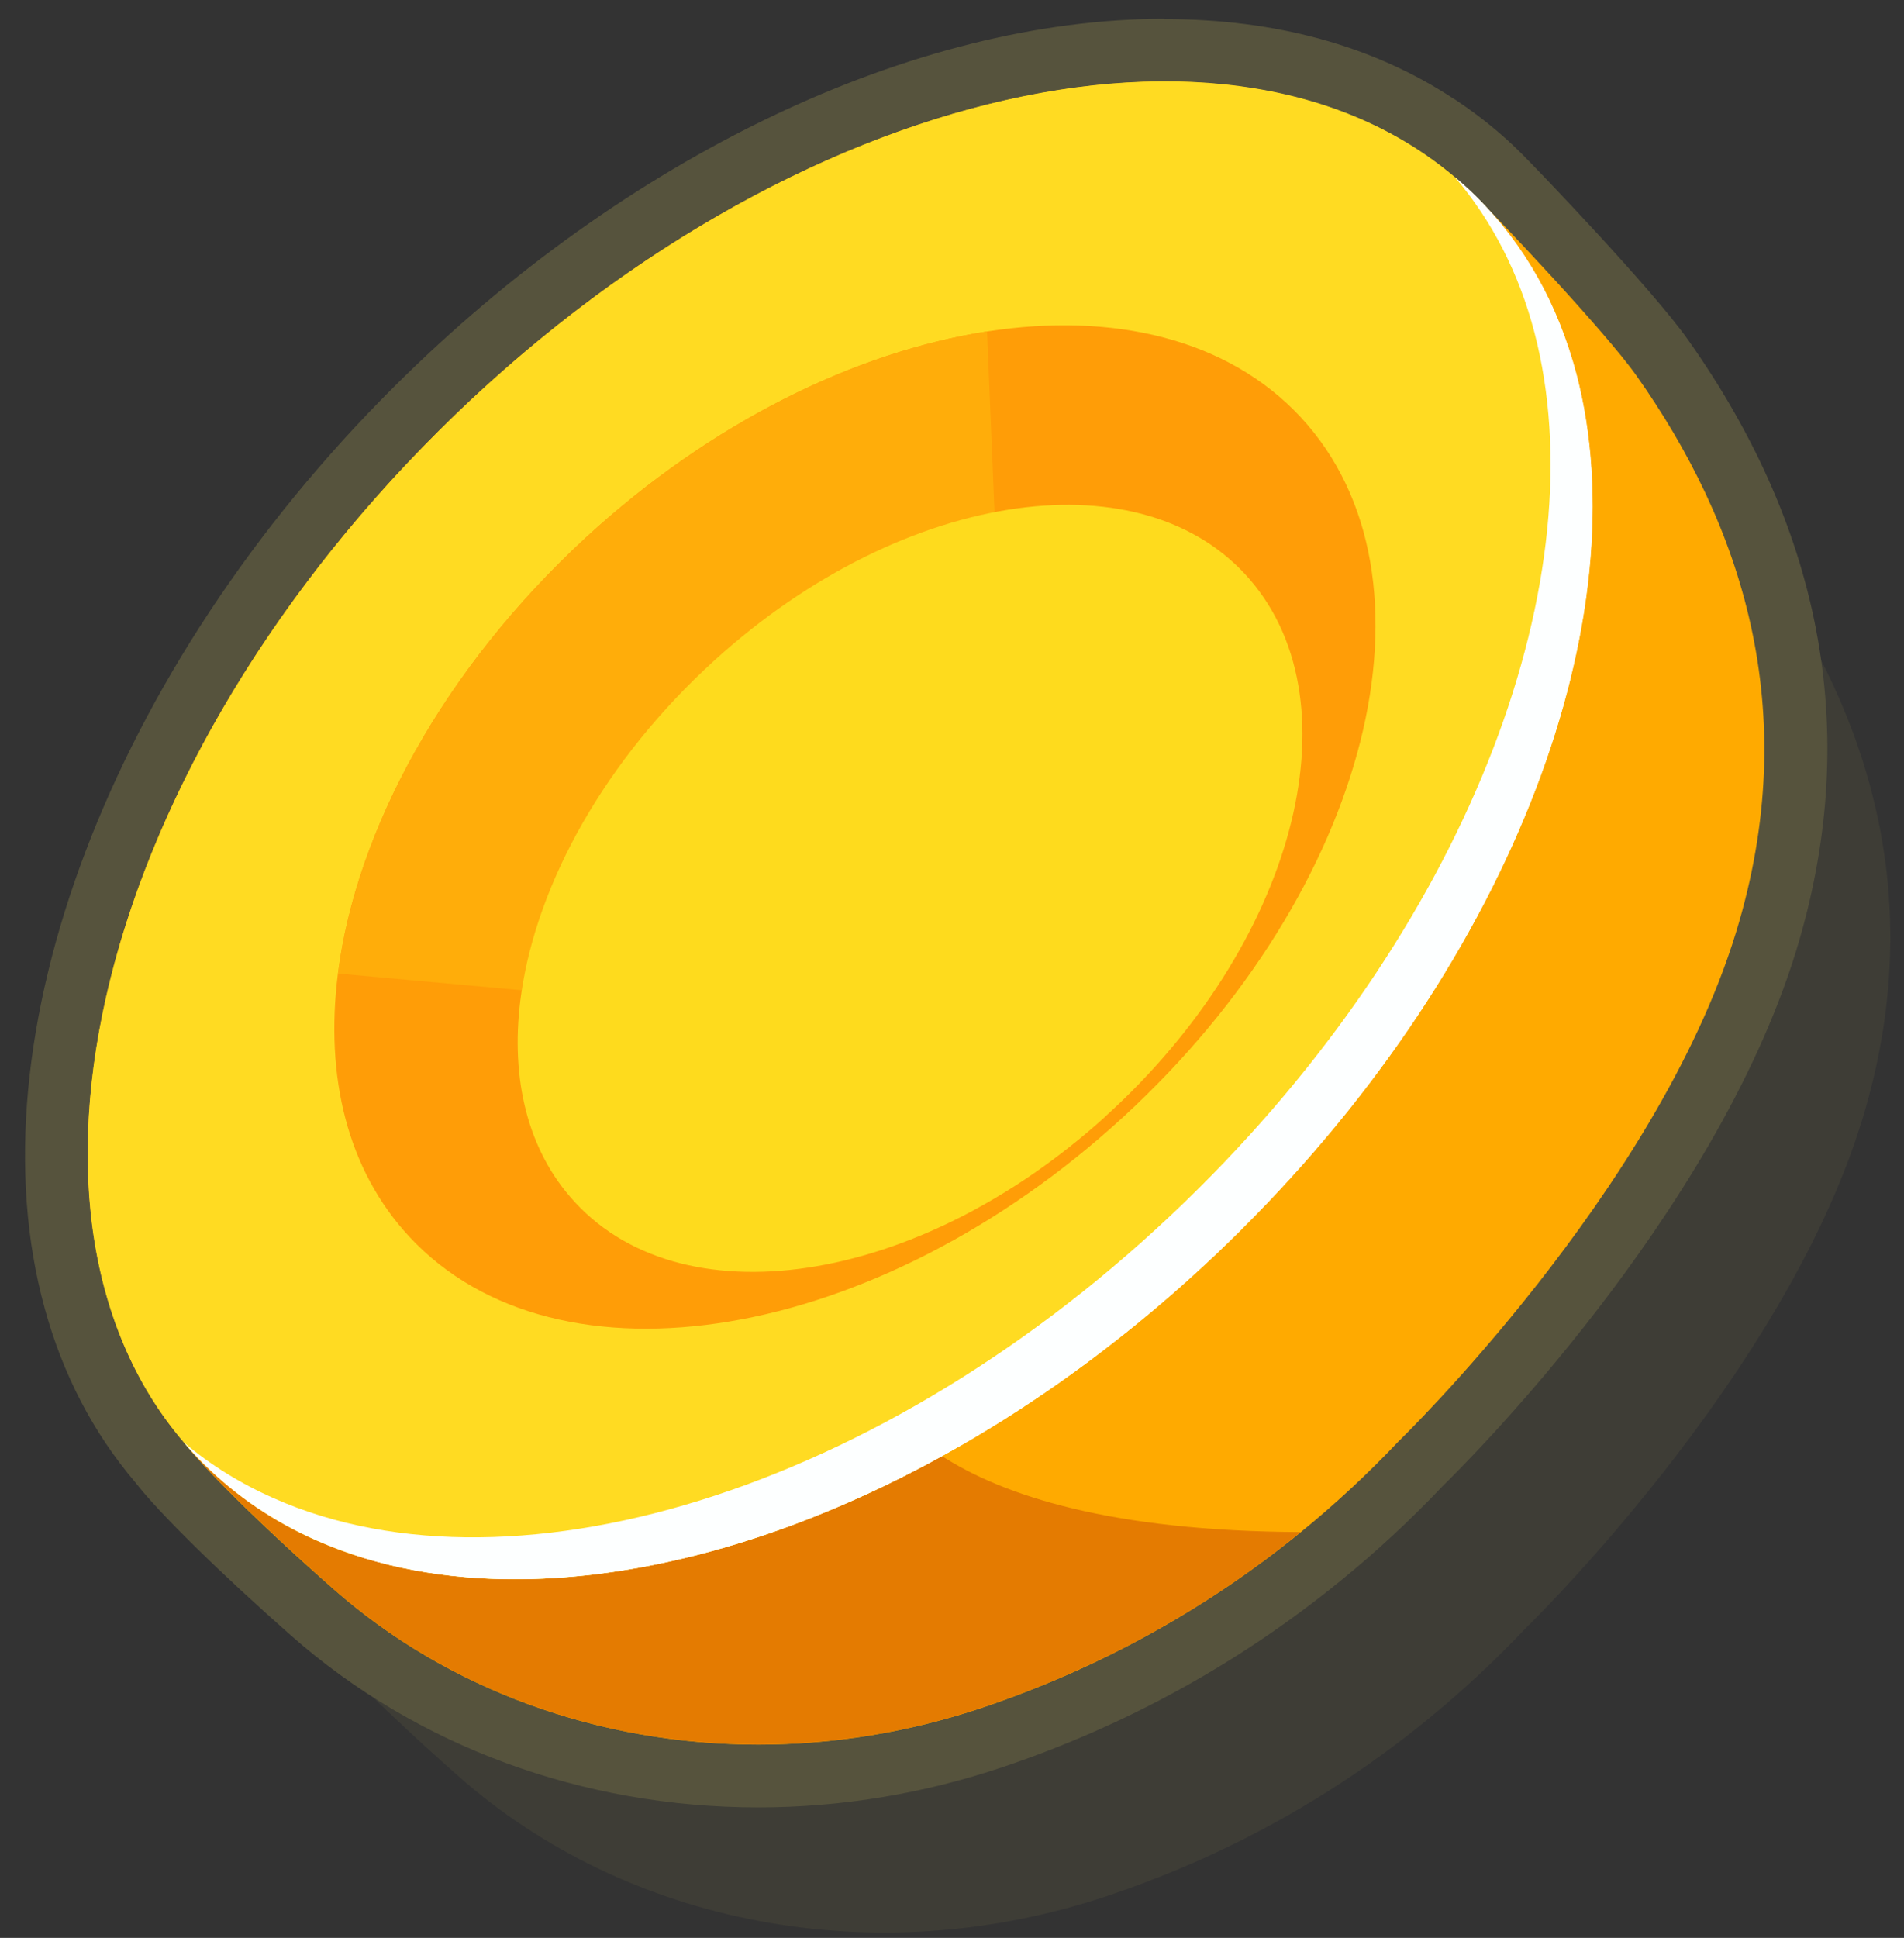 <svg width="57" height="58" viewBox="0 0 57 58" fill="none" xmlns="http://www.w3.org/2000/svg">
<rect x="0" y="0" width="57" height="58" fill="#333333" stroke="none"/>
<g opacity="0.3">
<path d="M52.768 16.878C51.84 15.566 48.63 12.181 47.968 11.527C47.465 11.026 46.912 10.583 46.326 10.194C46.317 10.186 46.301 10.178 46.301 10.178C39.202 5.46 26.613 8.87 16.907 18.53C6.71 28.682 3.437 42.001 9.296 48.821C9.82 49.508 11.492 51.193 13.75 53.184C18.749 57.583 26.181 59.094 33.192 56.731C37.771 55.191 42.026 52.575 45.644 48.764C45.644 48.764 53.354 41.301 55.737 33.553C57.795 26.861 55.87 21.265 52.768 16.878Z" fill="#56533D"/>
</g>
<path d="M22.7 53.146C17.676 53.146 12.935 51.408 9.354 48.25C7.258 46.408 5.416 44.6 4.772 43.747C3.62 42.41 2.759 40.763 2.247 38.892C0.114 31.149 4.223 20.434 12.469 12.231C19.219 5.513 27.591 1.503 34.864 1.503C37.987 1.503 40.703 2.24 42.941 3.688L43.036 3.717L43.148 3.821C43.776 4.243 44.354 4.715 44.866 5.224C45.556 5.911 48.804 9.333 49.773 10.699C53.691 16.245 54.735 22.131 52.872 28.19C50.443 36.082 42.857 43.486 42.533 43.797C41.593 44.79 40.578 45.734 39.539 46.574C36.611 48.958 33.309 50.779 29.724 51.983C27.441 52.753 25.075 53.142 22.7 53.142V53.146Z" fill="#FFAA00"/>
<path d="M34.864 2.442C37.763 2.442 40.391 3.125 42.529 4.545C42.529 4.545 42.55 4.553 42.562 4.566C43.148 4.955 43.693 5.393 44.196 5.894C44.858 6.552 48.072 9.938 48.995 11.25C52.098 15.641 54.023 21.232 51.965 27.925C49.582 35.677 41.872 43.135 41.872 43.135C40.936 44.124 39.959 45.03 38.94 45.858C36.024 48.23 32.81 49.964 29.42 51.106C27.191 51.855 24.921 52.215 22.7 52.215C17.93 52.215 13.388 50.56 9.978 47.555C7.712 45.564 6.044 43.88 5.524 43.188C4.41 41.893 3.624 40.358 3.158 38.657C1.162 31.405 4.875 21.112 13.135 12.897C19.926 6.138 28.123 2.442 34.864 2.442ZM34.864 0.563C27.345 0.563 18.724 4.677 11.804 11.568C3.324 19.999 -0.884 31.083 1.336 39.149C1.877 41.132 2.792 42.886 4.052 44.368C4.767 45.291 6.593 47.083 8.726 48.962C12.482 52.269 17.443 54.094 22.696 54.094C25.174 54.094 27.64 53.688 30.023 52.886C33.716 51.644 37.118 49.769 40.133 47.311C41.19 46.454 42.229 45.49 43.215 44.451C43.839 43.842 51.32 36.422 53.766 28.475C55.716 22.122 54.631 15.964 50.534 10.169C49.474 8.667 46.051 5.091 45.523 4.57C44.966 4.015 44.334 3.498 43.647 3.038C43.597 3.001 43.543 2.968 43.493 2.939C41.094 1.366 38.187 0.572 34.856 0.572L34.864 0.563Z" fill="#56533D"/>
<path d="M38.94 45.854C36.029 48.225 32.81 49.959 29.42 51.102C22.405 53.461 14.973 51.954 9.978 47.551C7.891 45.709 6.302 44.132 5.67 43.362C5.807 43.52 5.953 43.669 6.098 43.813C7.075 44.786 8.211 45.548 9.471 46.106C9.816 46.255 10.174 46.4 10.54 46.52C10.565 46.529 10.598 46.541 10.623 46.545C15.514 48.155 21.935 47.042 28.202 43.582C30.028 44.757 33.246 45.829 38.944 45.854H38.94Z" fill="#E47B01"/>
<path d="M37.16 36.802C28.647 45.275 17.917 48.946 10.619 46.541C10.594 46.533 10.56 46.52 10.536 46.516C10.17 46.396 9.812 46.251 9.467 46.102C8.207 45.544 7.071 44.782 6.094 43.809C-0.535 37.204 2.617 23.368 13.135 12.897C23.656 2.426 37.563 -0.711 44.192 5.89C44.966 6.66 45.606 7.525 46.118 8.477C46.384 8.965 46.617 9.487 46.808 10.016C46.954 10.397 47.078 10.794 47.187 11.2C49.079 18.43 45.357 28.645 37.156 36.802H37.16Z" fill="#FFDB22"/>
<path d="M33.637 33.421C26.268 40.192 16.695 41.798 12.249 37.009C10.394 35.01 9.725 32.212 10.116 29.137C10.665 24.85 13.259 20.028 17.551 16.076C21.302 12.632 25.619 10.53 29.545 9.921C33.334 9.333 36.756 10.14 38.94 12.487C43.381 17.276 41.011 26.646 33.637 33.421Z" fill="#FF9D07"/>
<path d="M29.774 15.331C27.017 15.864 24.035 17.371 21.394 19.763C18.146 22.714 16.129 26.356 15.626 29.638L10.12 29.137C10.669 24.85 13.264 20.028 17.555 16.076C21.307 12.632 25.623 10.53 29.549 9.921L29.774 15.331Z" fill="#FFAD0A"/>
<path d="M33.097 33.413C27.474 38.508 20.296 39.588 17.065 35.817C15.713 34.245 15.264 32.076 15.609 29.709C16.092 26.41 18.117 22.735 21.394 19.759C24.255 17.164 27.516 15.616 30.456 15.215C33.296 14.826 35.837 15.504 37.426 17.354C40.657 21.125 38.724 28.31 33.097 33.409V33.413Z" fill="#FEDB1D"/>
<path d="M37.16 36.802C28.189 45.73 16.753 49.326 9.467 46.102C8.207 45.544 7.071 44.782 6.094 43.809C5.886 43.602 5.691 43.391 5.503 43.172C6.314 43.855 7.229 44.418 8.211 44.848C15.497 48.072 26.929 44.48 35.904 35.548C44.101 27.391 47.827 17.176 45.935 9.946C45.477 8.199 44.683 6.627 43.552 5.298C43.772 5.48 43.993 5.679 44.201 5.886C45.669 7.347 46.654 9.147 47.195 11.196C49.087 18.426 45.365 28.641 37.164 36.798L37.16 36.802Z" fill="#FDFFFF"/>
<path d="M37.16 36.802C28.647 45.275 17.917 48.946 10.619 46.541C17.248 47.033 22.683 44.741 27.058 42.531C31.961 40.056 38.882 34.419 43.078 26.335C47.062 18.662 47.236 11.784 46.118 8.477C46.384 8.965 46.617 9.487 46.808 10.016C46.954 10.397 47.078 10.794 47.187 11.2C49.079 18.43 45.357 28.645 37.156 36.802H37.16Z" fill="#FDFFFF"/>
</svg>
